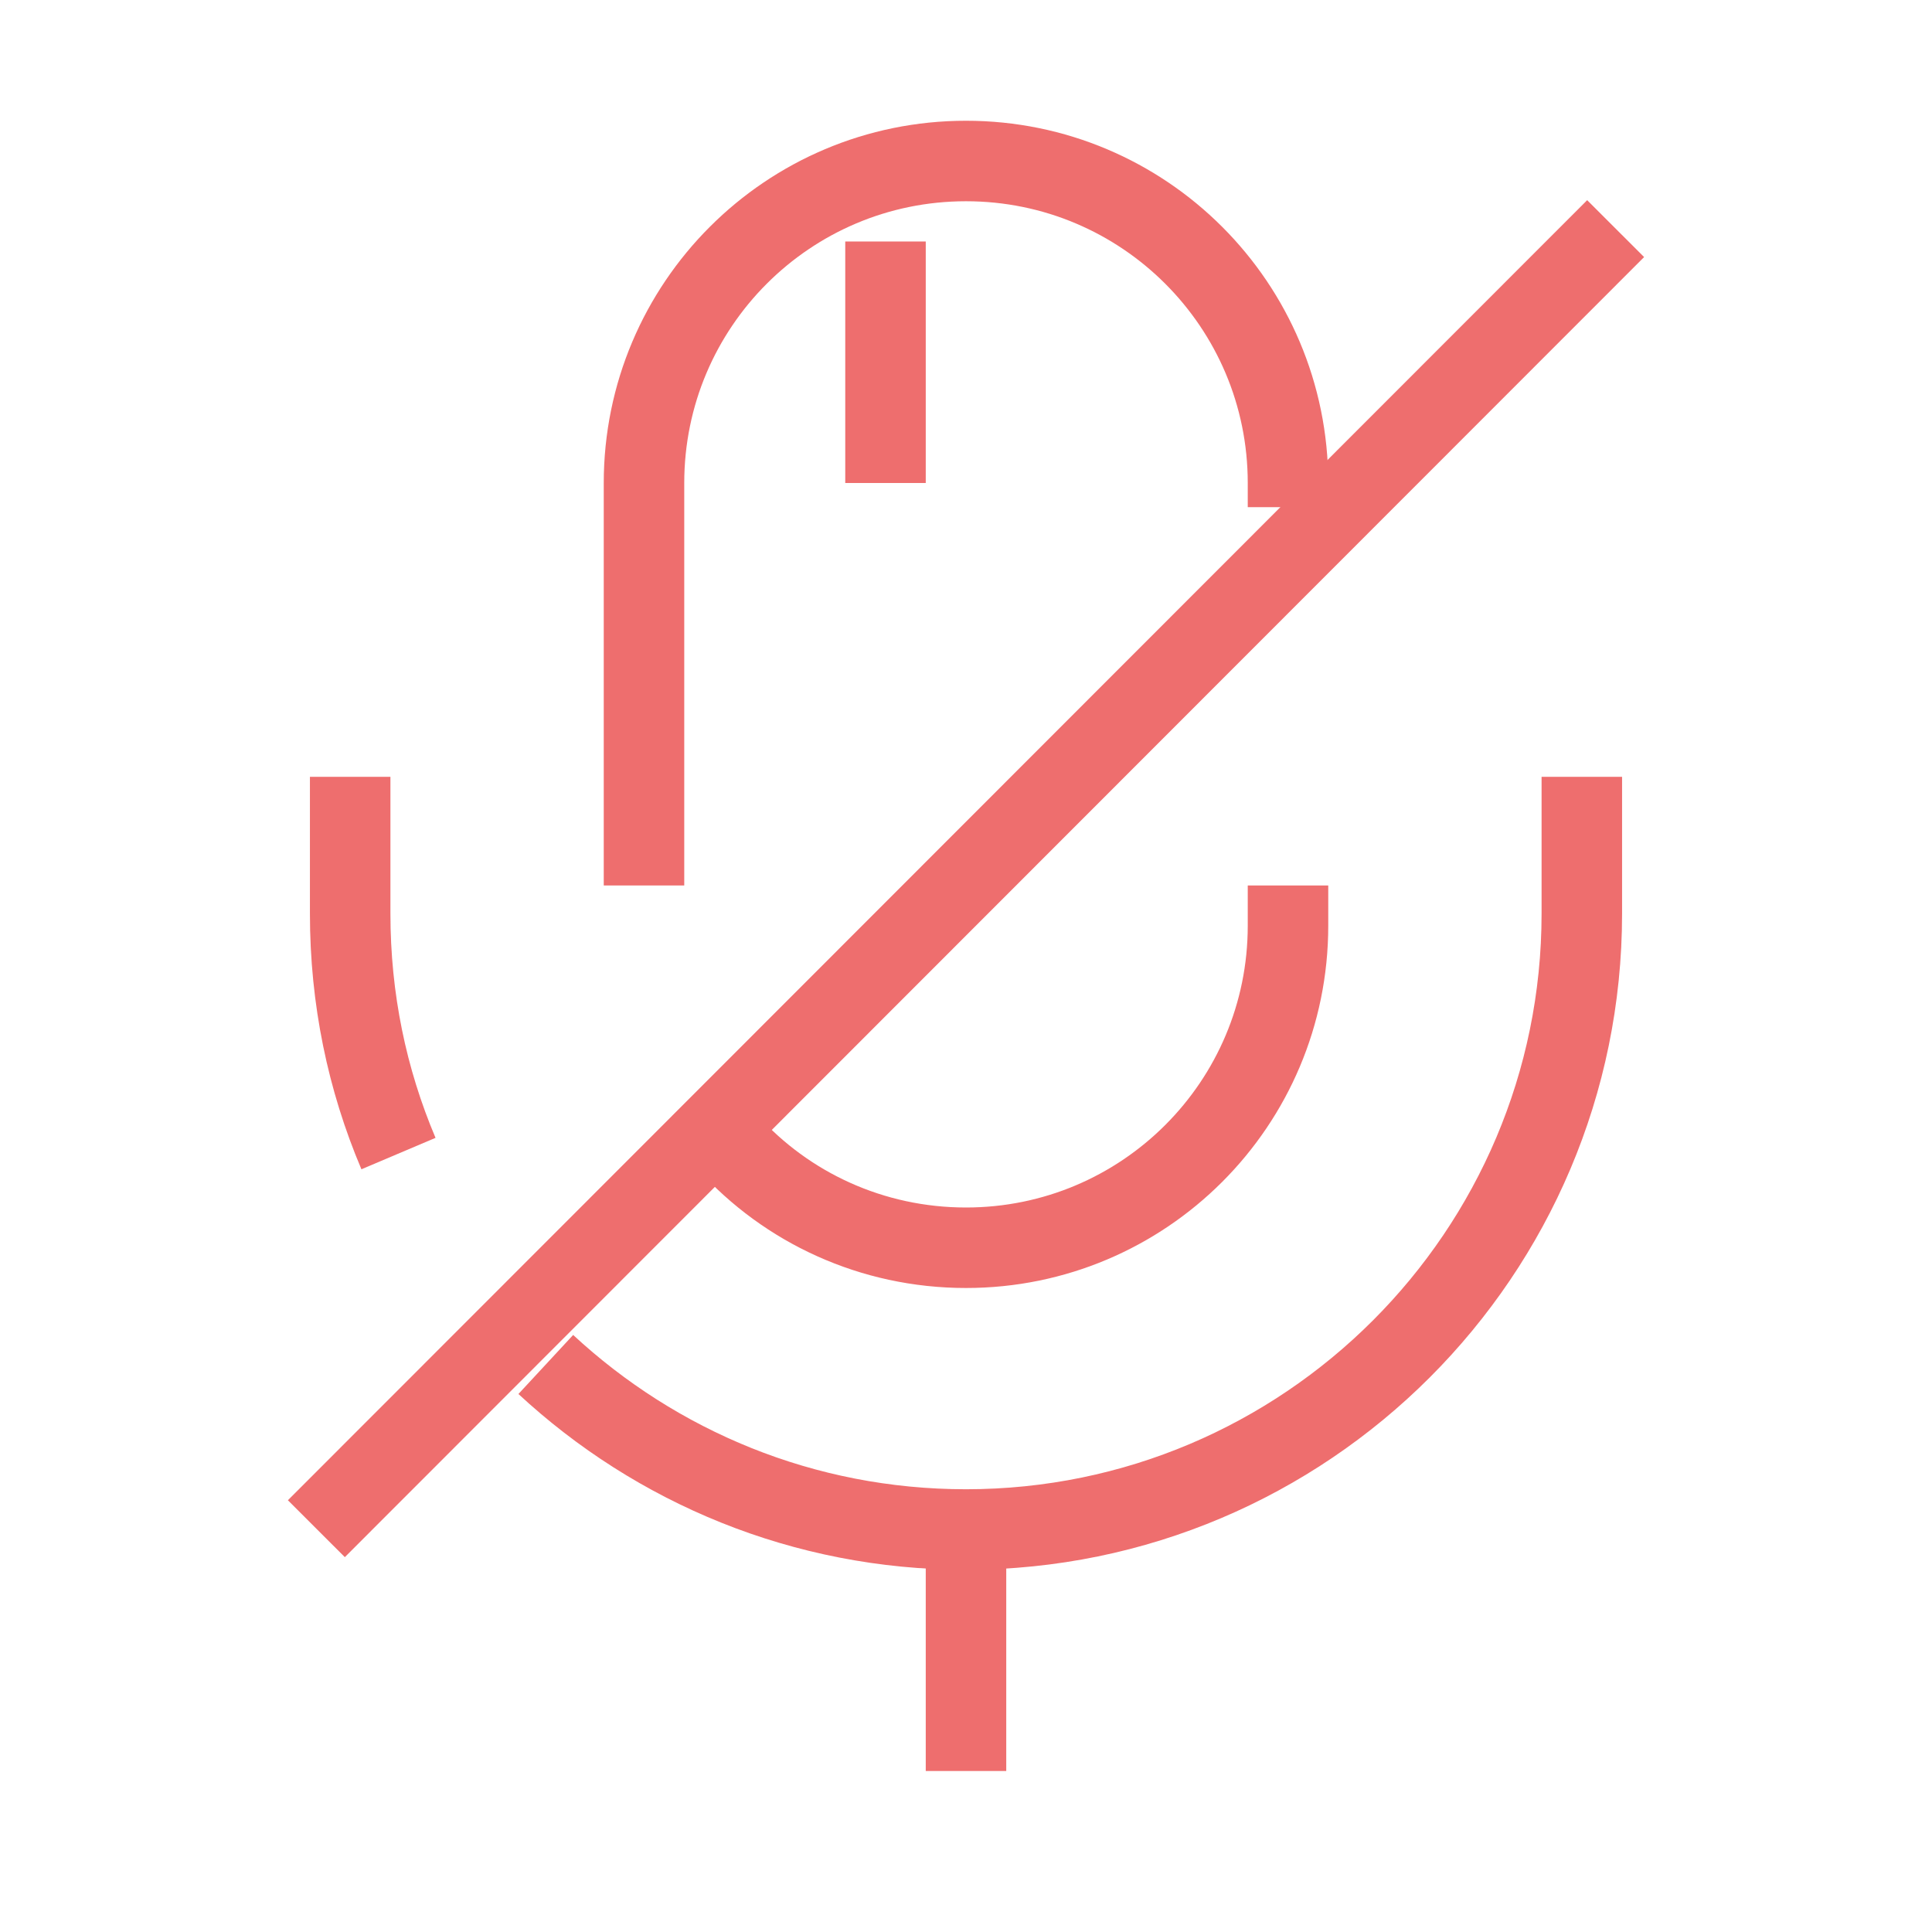<svg width="24" height="24" viewBox="0 0 24 24" fill="none" xmlns="http://www.w3.org/2000/svg">
  <path d="M16 6.3V6C16 3.79 14.21 2 12 2C9.79 2 8 3.79 8 6V11" stroke="#EE6E6E" strokeWidth="1.5" strokeLinecap="round"
    strokeLinejoin="round" />
  <path d="M9.04 14.19C9.77 15 10.83 15.5 12 15.5C14.21 15.5 16 13.71 16 11.5V11" stroke="#EE6E6E"
    strokeWidth="1.5" strokeLinecap="round" strokeLinejoin="round" />
  <path d="M6.78 16.95C8.15 18.22 9.98 19 12 19C16.22 19 19.65 15.57 19.65 11.35V9.65"
    stroke="#EE6E6E" strokeWidth="1.5" strokeLinecap="round" strokeLinejoin="round" />
  <path d="M4.35 9.65V11.35C4.35 12.41 4.56 13.41 4.95 14.33" stroke="#EE6E6E" strokeWidth="1.5"
    strokeLinecap="round" strokeLinejoin="round" />
  <path d="M20.07 2.84L3.93 18.99" stroke="#EE6E6E" strokeWidth="1.5" strokeLinecap="round"
    strokeLinejoin="round" />
  <path d="M11 3V6" stroke="#EE6E6E" strokeWidth="1.5" strokeLinecap="round" strokeLinejoin="round" />
  <path d="M12 19V22" stroke="#EE6E6E" strokeWidth="1.5" strokeLinecap="round" strokeLinejoin="round" />
</svg>